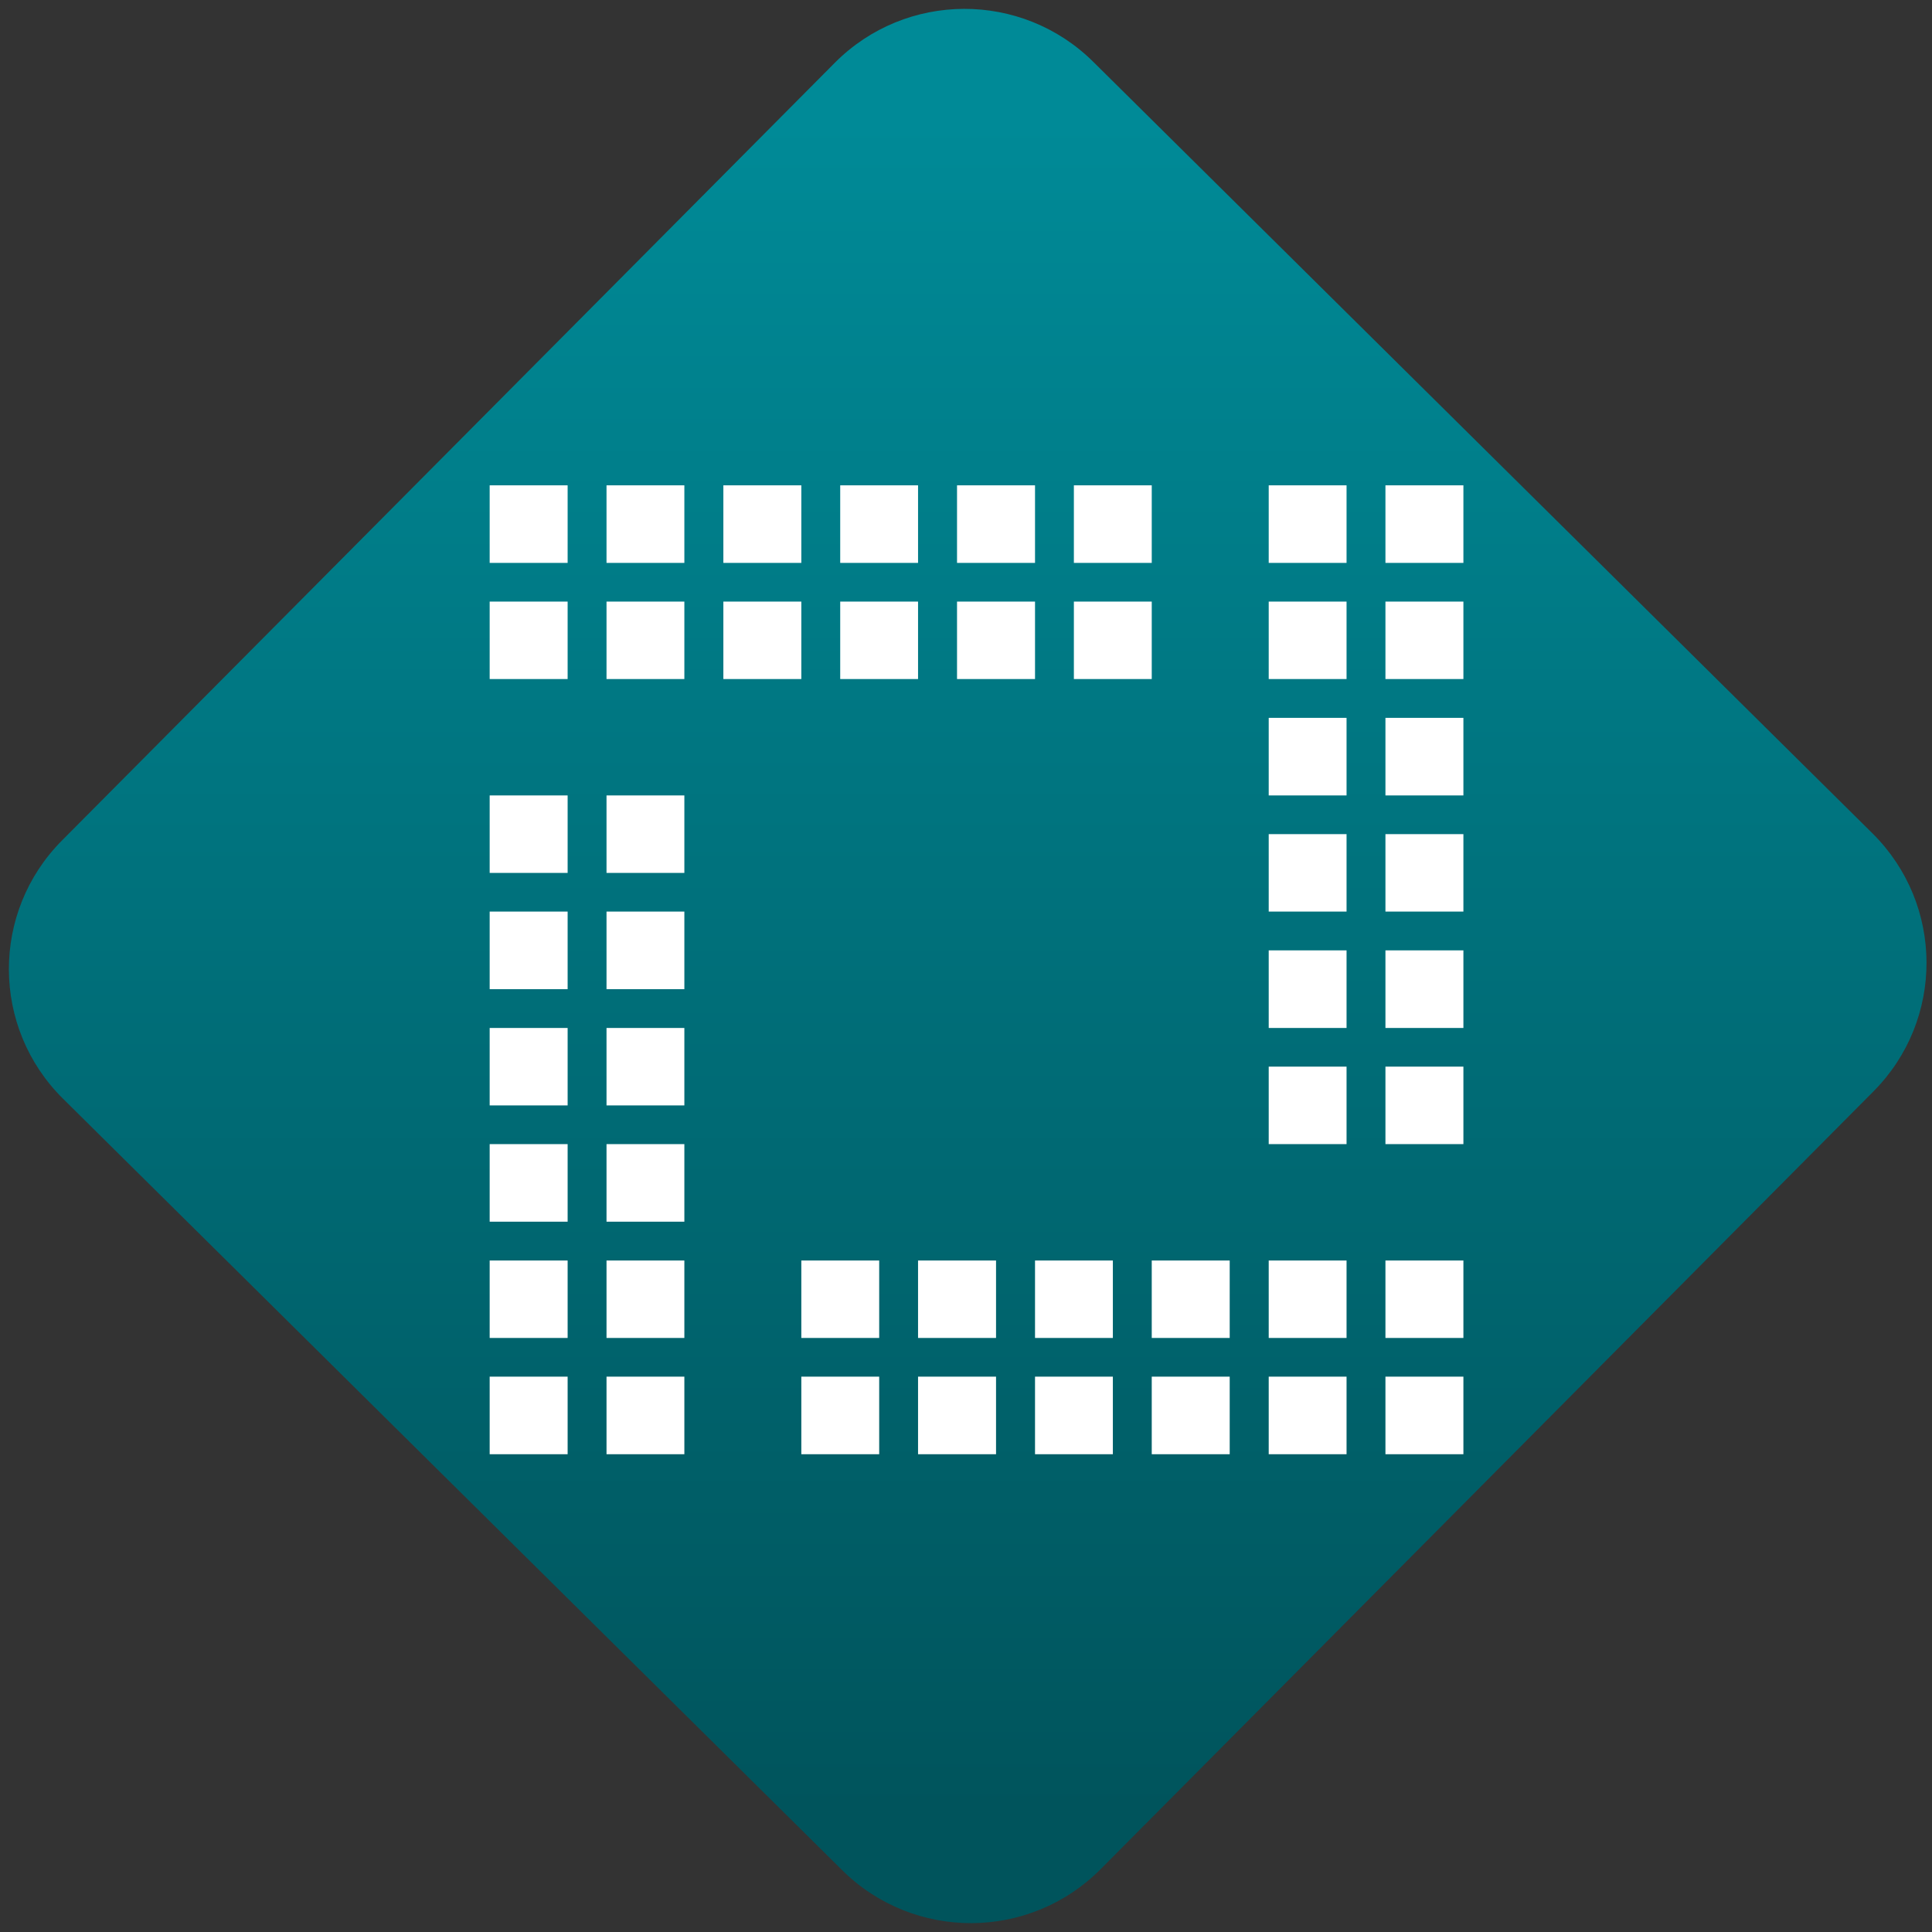 <svg width="64" height="64" viewBox="0 0 64 64" version="1.1"><rect x="0" y="0" width="64" height="64" fill="#333333" stroke="none"/><defs><linearGradient id="linear-pattern-0" gradientUnits="userSpaceOnUse" x1="0" y1="0" x2="0" y2="1" gradientTransform="matrix(60, 0, 0, 56, 0, 4)"><stop offset="0" stop-color="#008a97" stop-opacity="1"/><stop offset="1" stop-color="#00545c" stop-opacity="1"/></linearGradient></defs><path fill="url(#linear-pattern-0)" fill-opacity="1" d="M 36.219 2.051 L 62.027 27.605 C 64.402 29.957 64.418 33.785 62.059 36.156 L 36.461 61.918 C 34.105 64.289 30.27 64.305 27.895 61.949 L 2.086 36.395 C -0.289 34.043 -0.305 30.215 2.051 27.844 L 27.652 2.082 C 30.008 -0.289 33.844 -0.305 36.219 2.051 Z M 36.219 2.051 " /><g transform="matrix(1.008,0,0,1.003,16.221,16.077)"><path fill-rule="nonzero" fill="rgb(100%, 100%, 100%)" fill-opacity="1" d="M 0 0 L 0 2.562 L 2.562 2.562 L 2.562 0 Z M 3.84 0 L 3.84 2.562 L 6.398 2.562 L 6.398 0 Z M 7.68 0 L 7.68 2.562 L 10.242 2.562 L 10.242 0 Z M 11.52 0 L 11.52 2.562 L 14.078 2.562 L 14.078 0 Z M 15.359 0 L 15.359 2.562 L 17.922 2.562 L 17.922 0 Z M 19.199 0 L 19.199 2.562 L 21.758 2.562 L 21.758 0 Z M 25.602 0 L 25.602 2.562 L 28.16 2.562 L 28.16 0 Z M 29.438 0 L 29.438 2.562 L 32 2.562 L 32 0 Z M 0 3.84 L 0 6.398 L 2.562 6.398 L 2.562 3.84 Z M 3.84 3.84 L 3.84 6.398 L 6.398 6.398 L 6.398 3.84 Z M 7.68 3.84 L 7.68 6.398 L 10.242 6.398 L 10.242 3.84 Z M 11.52 3.84 L 11.52 6.398 L 14.078 6.398 L 14.078 3.84 Z M 15.359 3.84 L 15.359 6.398 L 17.922 6.398 L 17.922 3.84 Z M 19.199 3.84 L 19.199 6.398 L 21.758 6.398 L 21.758 3.84 Z M 25.602 3.84 L 25.602 6.398 L 28.16 6.398 L 28.16 3.84 Z M 29.438 3.84 L 29.438 6.398 L 32 6.398 L 32 3.84 Z M 25.602 7.68 L 25.602 10.242 L 28.16 10.242 L 28.16 7.68 Z M 29.438 7.68 L 29.438 10.242 L 32 10.242 L 32 7.68 Z M 0 10.242 L 0 12.801 L 2.562 12.801 L 2.562 10.242 Z M 3.84 10.242 L 3.84 12.801 L 6.398 12.801 L 6.398 10.242 Z M 25.602 11.52 L 25.602 14.078 L 28.16 14.078 L 28.16 11.52 Z M 29.438 11.52 L 29.438 14.078 L 32 14.078 L 32 11.52 Z M 0 14.078 L 0 16.641 L 2.562 16.641 L 2.562 14.078 Z M 3.84 14.078 L 3.84 16.641 L 6.398 16.641 L 6.398 14.078 Z M 25.602 15.359 L 25.602 17.922 L 28.16 17.922 L 28.16 15.359 Z M 29.438 15.359 L 29.438 17.922 L 32 17.922 L 32 15.359 Z M 0 17.922 L 0 20.48 L 2.562 20.48 L 2.562 17.922 Z M 3.84 17.922 L 3.84 20.48 L 6.398 20.48 L 6.398 17.922 Z M 25.602 19.199 L 25.602 21.758 L 28.16 21.758 L 28.16 19.199 Z M 29.438 19.199 L 29.438 21.758 L 32 21.758 L 32 19.199 Z M 0 21.758 L 0 24.32 L 2.562 24.32 L 2.562 21.758 Z M 3.84 21.758 L 3.84 24.32 L 6.398 24.32 L 6.398 21.758 Z M 0 25.602 L 0 28.16 L 2.562 28.16 L 2.562 25.602 Z M 3.84 25.602 L 3.84 28.16 L 6.398 28.16 L 6.398 25.602 Z M 10.242 25.602 L 10.242 28.16 L 12.801 28.16 L 12.801 25.602 Z M 14.078 25.602 L 14.078 28.16 L 16.641 28.16 L 16.641 25.602 Z M 17.922 25.602 L 17.922 28.16 L 20.48 28.16 L 20.48 25.602 Z M 21.758 25.602 L 21.758 28.16 L 24.32 28.16 L 24.32 25.602 Z M 25.602 25.602 L 25.602 28.16 L 28.16 28.16 L 28.16 25.602 Z M 29.438 25.602 L 29.438 28.16 L 32 28.16 L 32 25.602 Z M 0 29.438 L 0 32 L 2.562 32 L 2.562 29.438 Z M 3.84 29.438 L 3.84 32 L 6.398 32 L 6.398 29.438 Z M 10.242 29.438 L 10.242 32 L 12.801 32 L 12.801 29.438 Z M 14.078 29.438 L 14.078 32 L 16.641 32 L 16.641 29.438 Z M 17.922 29.438 L 17.922 32 L 20.48 32 L 20.48 29.438 Z M 21.758 29.438 L 21.758 32 L 24.32 32 L 24.32 29.438 Z M 25.602 29.438 L 25.602 32 L 28.16 32 L 28.16 29.438 Z M 29.438 29.438 L 29.438 32 L 32 32 L 32 29.438 Z M 29.438 29.438 "/></g></svg>
